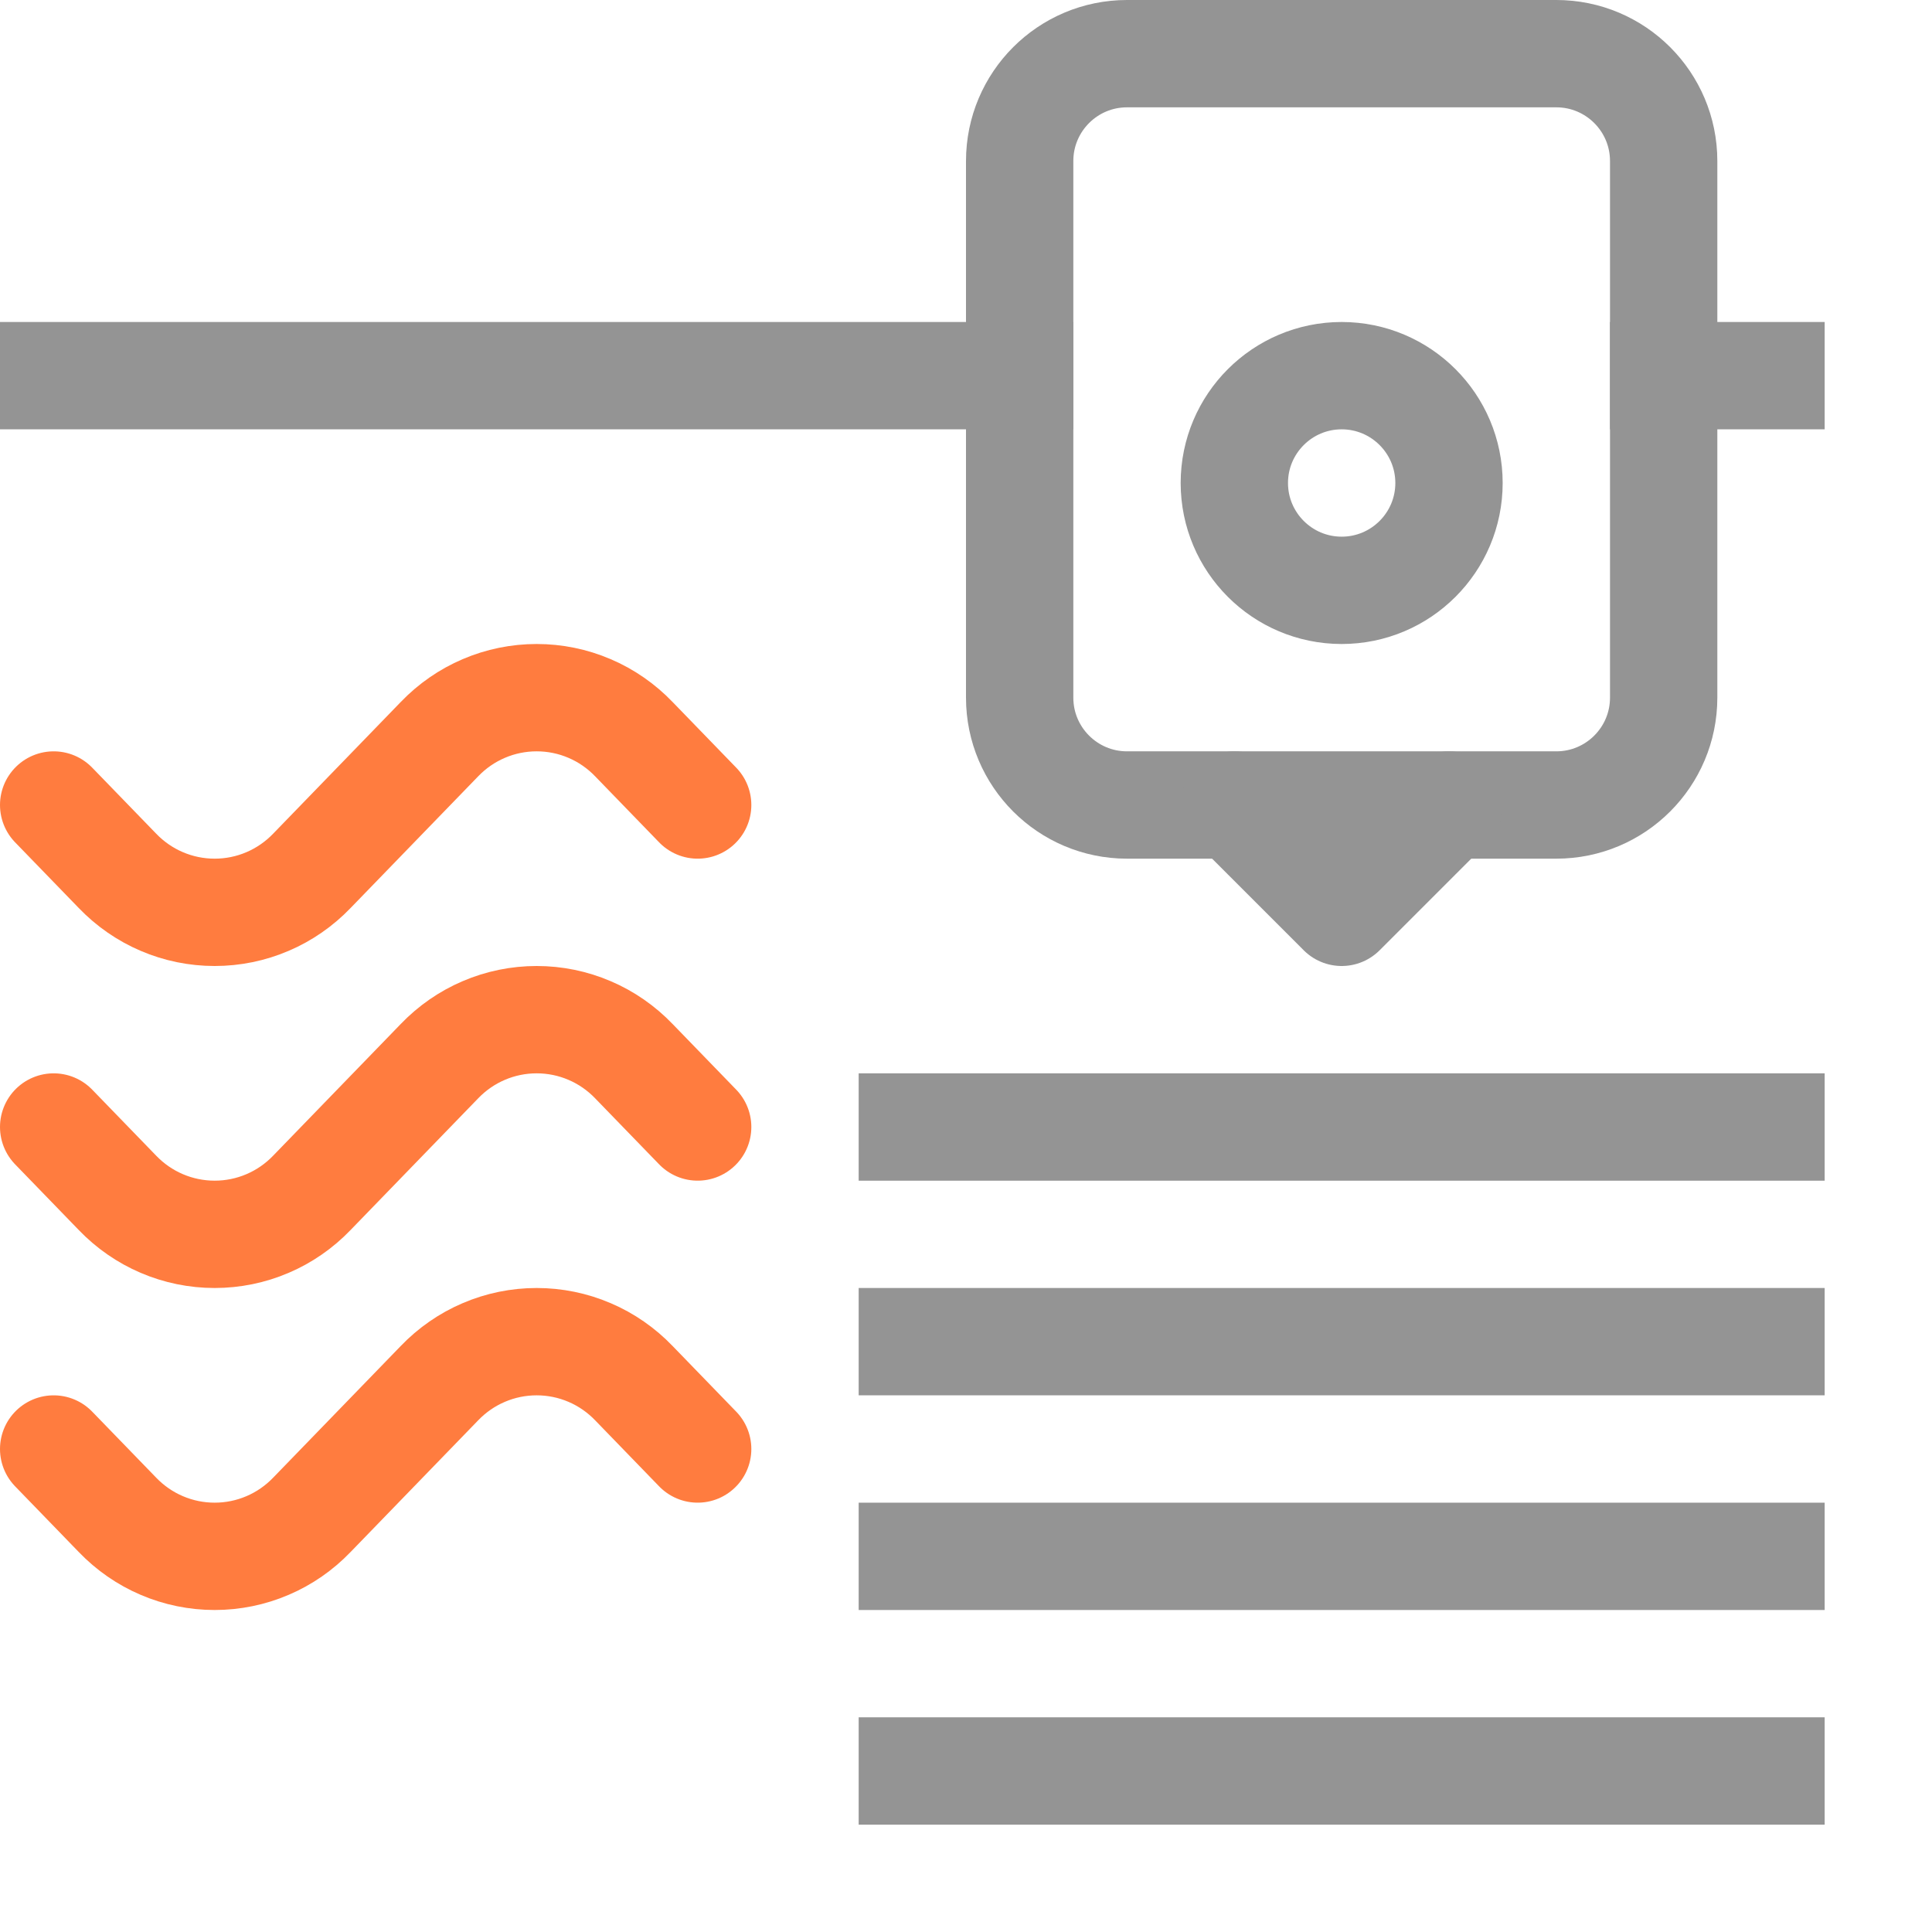 <svg width="18" height="18" viewBox="0 0 18 18" fill="none" xmlns="http://www.w3.org/2000/svg">
<path d="M0.5 7.5L1.094 8.113C1.211 8.235 1.352 8.333 1.507 8.399C1.663 8.466 1.831 8.5 2 8.5C2.169 8.5 2.337 8.466 2.493 8.399C2.648 8.333 2.789 8.235 2.906 8.113L4.094 6.887C4.211 6.765 4.352 6.667 4.507 6.601C4.663 6.534 4.831 6.5 5 6.5C5.169 6.5 5.337 6.534 5.493 6.601C5.648 6.667 5.789 6.765 5.906 6.887L6.5 7.5" stroke="#FF7C3F" stroke-linecap="round" stroke-linejoin="round"/>
<path d="M0.5 10.5L1.094 11.113C1.211 11.235 1.352 11.333 1.507 11.399C1.663 11.466 1.831 11.5 2 11.5C2.169 11.5 2.337 11.466 2.493 11.399C2.648 11.333 2.789 11.235 2.906 11.113L4.094 9.887C4.211 9.765 4.352 9.667 4.507 9.601C4.663 9.534 4.831 9.5 5 9.5C5.169 9.5 5.337 9.534 5.493 9.601C5.648 9.667 5.789 9.765 5.906 9.887L6.5 10.5" stroke="#FF7C3F" stroke-linecap="round" stroke-linejoin="round"/>
<path d="M0.5 13.5L1.094 14.113C1.211 14.235 1.352 14.333 1.507 14.399C1.663 14.466 1.831 14.5 2 14.5C2.169 14.5 2.337 14.466 2.493 14.399C2.648 14.333 2.789 14.235 2.906 14.113L4.094 12.887C4.211 12.765 4.352 12.667 4.507 12.601C4.663 12.534 4.831 12.5 5 12.5C5.169 12.5 5.337 12.534 5.493 12.601C5.648 12.667 5.789 12.765 5.906 12.887L6.5 13.5" stroke="#FF7C3F" stroke-linecap="round" stroke-linejoin="round"/>
<path d="M8 14.5H17" stroke="#949494" stroke-linejoin="round"/>
<path d="M8 12.5H17" stroke="#949494" stroke-linejoin="round"/>
<path d="M8 10.5H17" stroke="#949494" stroke-linejoin="round"/>
<path d="M8 16.5H17" stroke="#949494" stroke-linejoin="round"/>
<path d="M0.5 3.5H9.5" stroke="#949494" stroke-linecap="square" stroke-linejoin="round"/>
<path d="M15.5 3.5H16.5" stroke="#949494" stroke-linecap="square" stroke-linejoin="round"/>
<path d="M14.5 0.5H10.5C9.948 0.5 9.5 0.948 9.5 1.5V6.5C9.5 7.052 9.948 7.5 10.5 7.5H14.5C15.052 7.5 15.5 7.052 15.5 6.5V1.5C15.5 0.948 15.052 0.5 14.5 0.5Z" stroke="#949494" stroke-linecap="round" stroke-linejoin="round"/>
<path d="M12.5 5.5C13.052 5.5 13.5 5.052 13.5 4.5C13.5 3.948 13.052 3.5 12.5 3.5C11.948 3.5 11.5 3.948 11.5 4.5C11.5 5.052 11.948 5.5 12.5 5.5Z" stroke="#949494" stroke-linecap="round" stroke-linejoin="round"/>
<path d="M11.5 7.5L12.5 8.5L13.5 7.5" stroke="#949494" stroke-linecap="round" stroke-linejoin="round"/>
</svg>
